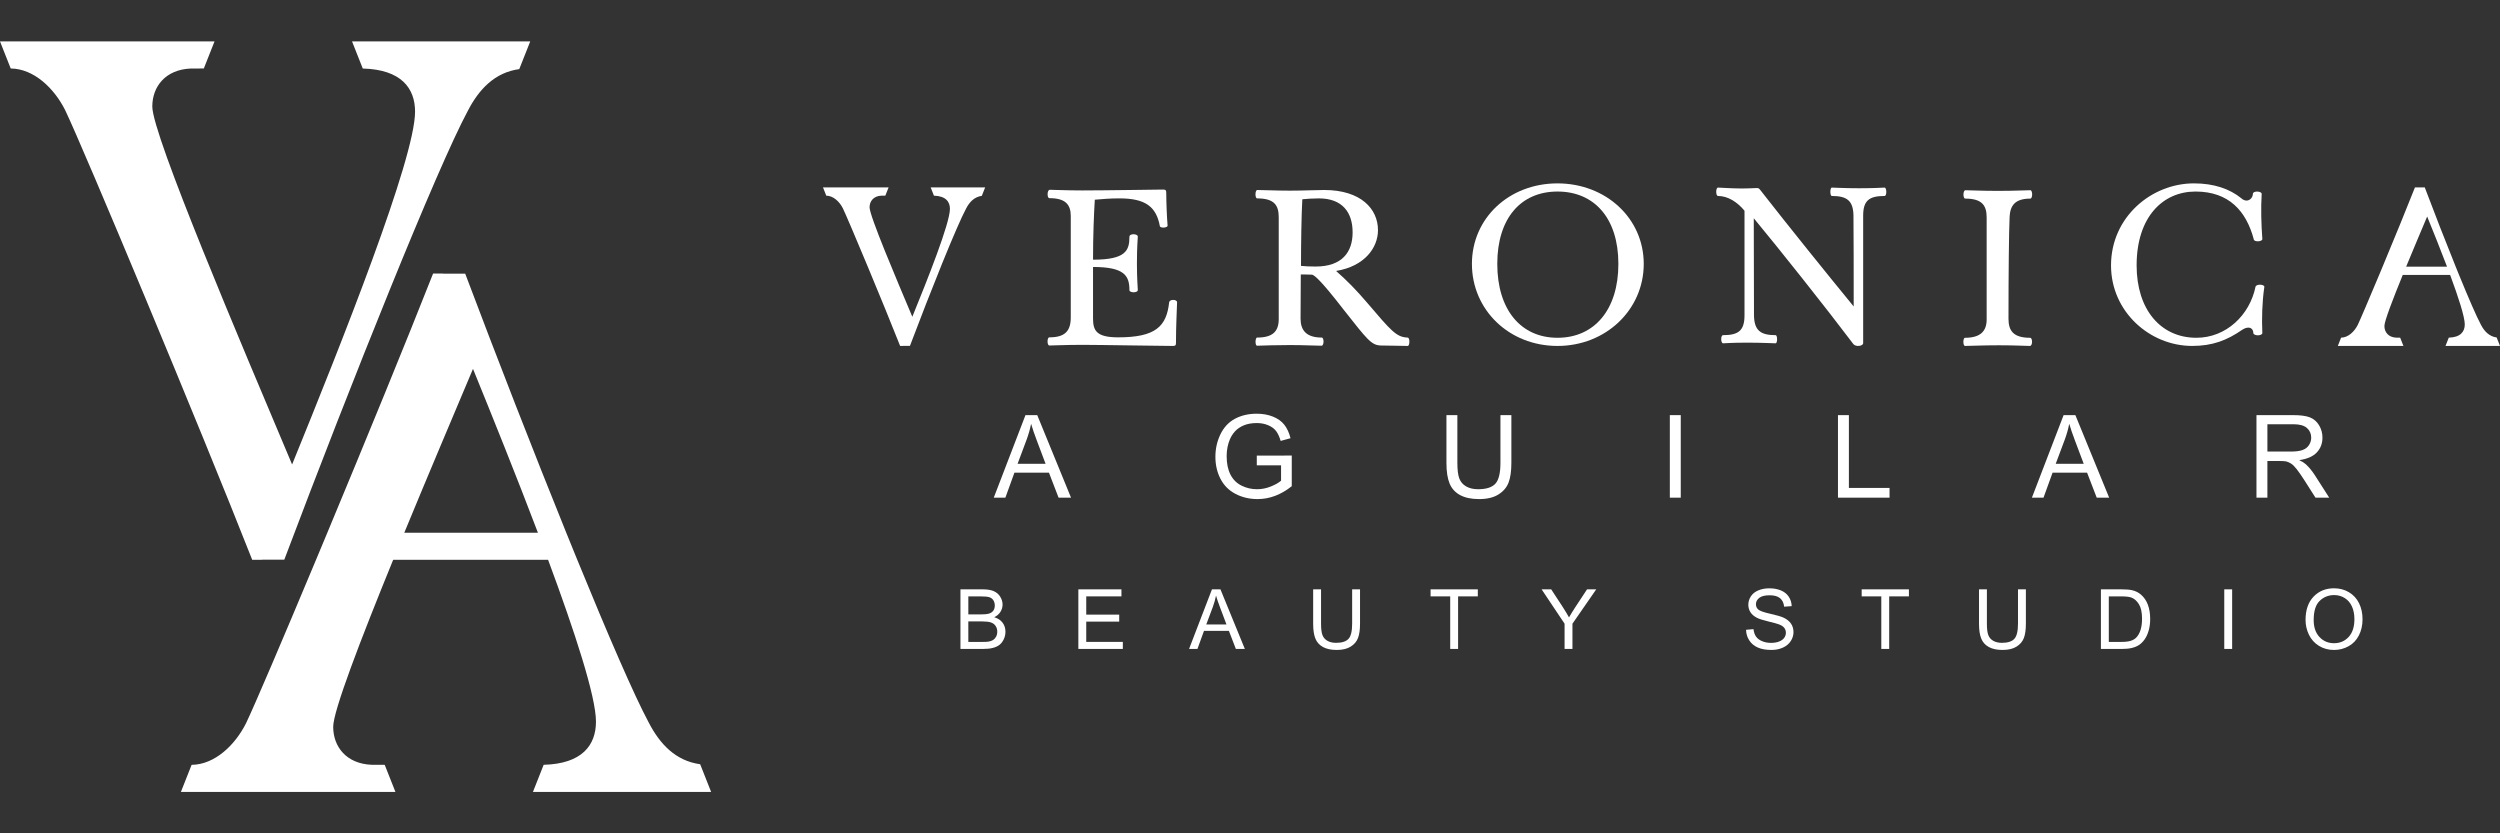 <?xml version="1.0" encoding="utf-8"?>
<!-- Generator: Adobe Illustrator 24.0.0, SVG Export Plug-In . SVG Version: 6.00 Build 0)  -->
<svg version="1.1" id="Capa_1" xmlns="http://www.w3.org/2000/svg" xmlns:xlink="http://www.w3.org/1999/xlink" x="0px" y="0px"
	 viewBox="0 0 5102.36 1700.79" style="enable-background:new 0 0 5102.36 1700.79;" xml:space="preserve">
<rect x="0" y="0" width="5102.36" height="1700.79" fill="#333333" stroke="none"/>
<style type="text/css">
	.st0{fill:#FFFFFF;}
</style>
<g>
	<g>
		<g>
			<path class="st0" d="M718.48,84.48c6.96,17.82,14.3,36.34,21.91,55.38c78.48,2.07,106.74,40.1,106.74,88.04
				c0,95.61-149.39,470.58-250.97,720.06C491.58,699.97,310.83,275.69,310.83,217.43c0-40.55,26.67-75.48,78.67-77.58
				c0.82-0.03,13.69-0.06,26.48-0.07c7.6-19.01,14.93-37.52,21.88-55.31c-44.7,0-374.34,0-437.86,0
				c6.96,17.8,14.27,36.28,21.88,55.3c47.44,0.49,88.9,40.58,111.17,85.12c37.36,77.68,276.38,649.85,380.95,915.77
				c0.22,0.66,0.48,1.29,0.77,1.91h20.27c0.04-0.1,0.07-0.2,0.11-0.3h45.09C717.61,778.04,892.02,342.78,954.7,226.4
				c22.67-44.01,54.88-78.47,105.1-85.36c7.78-19.46,15.27-38.37,22.38-56.56C1003.24,84.48,802.37,84.48,718.48,84.48z"/>
		</g>
		<g>
			<path class="st0" d="M1109.58,1560.93c-7.61,19.04-14.94,37.56-21.91,55.38c83.89,0,284.76,0,363.7,0
				c-7.11-18.19-14.6-37.1-22.38-56.56c-50.22-6.89-82.43-41.35-105.1-85.36c-29.26-54.33-82.87-178.16-145.69-331.81
				c-7.38-18.05-14.89-36.51-22.5-55.32c-66.38-164.06-140.56-354.52-206.27-528.75h-45.09c-0.04-0.1-0.08-0.2-0.11-0.3h-20.27
				c-0.29,0.62-0.55,1.25-0.77,1.91c-52.16,132.65-137.78,341.48-215.13,527.14c-7.8,18.71-15.51,37.18-23.09,55.32
				c-68.04,162.7-125.89,298.28-142.73,333.3c-22.27,44.54-63.72,84.64-111.17,85.12c-7.6,19.02-14.92,37.5-21.88,55.3
				c63.52,0,393.16,0,437.86,0c-6.95-17.79-14.28-36.3-21.88-55.31c-12.79-0.02-25.66-0.04-26.48-0.07
				c-51.99-2.09-78.67-37.03-78.67-77.58c0-32.22,55.29-176.4,122.4-340.78h316.21c55.14,148.65,97.7,279.28,97.7,330.31
				C1216.32,1520.84,1188.06,1558.87,1109.58,1560.93z M825.13,1087.26c48.25-116.96,99.9-238.8,140.23-334.43
				c40.72,100.01,89.12,220.17,132.5,334.43H825.13z"/>
		</g>
	</g>
	<g>
		<g>
			<path class="st0" d="M2230.83,650.23c0,24.76,7.2,38.27,51.32,38.27c76.08,0,98.59-22.06,103.99-71.13
				c0.45-7.2,16.2-6.75,16.2-0.45c-0.45,17.1-2.25,47.72-2.25,83.28c0,4.95-1.81,5.85-6.3,5.85c-27.91,0-149.46-2.25-184.12-2.25
				c-37.36,0-58.52,1.35-67.97,1.35c-4.96,0-4.96-16.65,0-16.65c31.06,0,43.67-12.16,43.67-40.52V440.9
				c0-23.41-10.81-36.46-43.67-36.46c-4.96,0-4.96-17.11,0.9-17.11c9.45,0,32.87,1.35,66.62,1.35c45.92,0,155.31-1.8,164.76-1.8
				c5.4,0,6.3,1.8,6.3,7.2c0,18.91,1.35,50.87,2.7,66.17c0.45,4.95-14.85,5.85-15.75,1.35c-7.2-39.16-28.81-56.72-82.38-56.72
				c-19.36,0-34.67,1.35-50.42,2.7c-1.8,29.26-3.61,73.38-3.61,122.45c67.08,0,74.28-18.91,74.28-46.82c0-7.2,17.1-6.3,17.1-0.45
				c0,4.51-1.8,18.91-1.8,55.82c0,32.41,1.8,47.72,1.8,53.57c0,5.85-17.1,5.85-17.1,0c0-29.26-9.91-47.27-74.28-47.27V650.23z"/>
			<path class="st0" d="M2633.22,389.13c26.11,0,51.77-1.35,69.33-1.35c75.17,0,109.84,38.72,109.84,81.93
				c0,36.01-27.46,73.83-85.53,83.28c22.06,19.36,41.87,39.61,62.58,63.93c49.97,58.52,60.32,71.12,83.28,72.03
				c5.4,0,4.51,17.1,0.45,17.1c-16.2,0-34.65-0.9-53.57-0.9c-20.71,0-28.36-11.25-77.88-73.83c-44.56-57.62-58.07-68.88-63.48-70.68
				c-7.65-0.45-14.85-0.45-23.41-0.45c0,10.35-0.45,80.13-0.45,90.03c0,23.86,11.71,38.72,43.22,38.72c4.96,0,4.96,16.65-0.45,16.65
				c-14.85,0-33.32-1.35-64.38-1.35c-29.26,0-51.77,0.9-67.07,1.35c-4.51,0-4.06-16.65,0-16.65c31.51,0,44.12-12.16,44.12-37.82
				V443.6c0-24.31-8.55-38.71-44.12-38.71c-4.51,0-4.51-17.11,0.45-17.11C2576.94,387.78,2604.86,389.13,2633.22,389.13z
				 M2655.27,542.64c8.1,0.9,18.46,1.35,29.71,1.35c54.47,0,75.63-29.71,75.63-69.77c0-40.51-20.71-69.32-68.88-69.32
				c-13.05,0-24.75,0.9-33.76,1.8C2656.17,437.75,2655.27,498.07,2655.27,542.64z"/>
			<path class="st0" d="M3178.78,706.05c-99.04,0-174.67-73.83-174.67-167.46c0-93.19,75.63-164.31,174.67-164.31
				c98.58,0,176.01,71.13,176.01,164.31C3354.79,632.22,3277.36,706.05,3178.78,706.05z M3303.02,538.58
				c0-93.19-49.07-147.66-124.24-147.66c-74.73,0-122.91,54.47-122.91,147.66c0,93.64,48.17,150.81,122.91,150.81
				C3253.95,689.39,3303.02,632.22,3303.02,538.58z"/>
			<path class="st0" d="M3553.69,384.67c18.9,0,26.1-0.9,32.41-0.9c2.25,0,4.06,0.9,5.85,3.15
				c58.97,75.63,138.2,173.76,191.33,238.59c0-54.02,0-153.96-0.46-185.47c-0.45-31.06-13.95-40.06-44.12-40.06
				c-4.05,0-4.05-17.11,0-17.11c5.4,0,26.56,1.35,54.92,1.35c36.01,0,45.91-1.35,52.67-1.35c4.51,0,4.96,17.11,0,17.11
				c-31.06,0-43.67,9-43.67,40.06v260.2c0,6.3-14.85,8.1-19.81,2.25c-56.71-75.18-153.06-196.28-203.47-257.05
				c0,85.08,0.45,184.12,0.45,198.07c0.45,31.51,13.96,40.52,44.12,40.52c4.06,0,4.06,16.65,0,16.65c-5.39,0-28.36-1.35-57.17-1.35
				c-35.56,0-43.22,1.35-49.97,1.35c-4.94,0-5.39-16.65,0-16.65c31.07,0,43.68-9.01,43.68-40.52V430.14
				c-14.41-17.56-33.77-30.16-54.03-30.16c-4.96,0-4.96-17.11,0-17.11C3513.62,382.87,3532.08,384.67,3553.69,384.67z"/>
			<path class="st0" d="M4077.61,389.58c35.11,0,55.37-1.35,66.17-1.35c4.96,0,4.96,17.11,0,17.11c-31.96,0-41.41,14.85-42.31,38.26
				c-1.36,30.61-2.26,113.89-2.26,207.08c0,24.76,10.36,38.72,44.12,38.72c5.4,0,5.4,16.65-0.45,16.65c-11.25,0-27-1.35-63.03-1.35
				c-35.1,0-58.52,1.35-69.32,1.35c-4.51,0-4.51-16.65,0-16.65c31.96,0,44.12-13.96,44.12-37.37V443.6
				c0-24.76-9.9-38.26-43.67-38.26c-4.95,0-4.95-17.11,0.45-17.11C4022.69,388.23,4041.59,389.58,4077.61,389.58z"/>
			<path class="st0" d="M4574.09,404.43c3.16,3.15,7.65,4.95,10.81,4.95c7.65,0,13.05-7.2,13.05-13.51c0.46-7.2,18.46-5.85,18.01,0
				c-1.8,29.71-0.9,60.77,1.35,91.84c0.45,5.85-17.55,6.75-17.55,0.45c-15.3-57.17-50.42-97.24-118.85-97.24
				c-66.62,0-120.19,51.77-120.19,150.8c0,90.04,49.06,147.66,121.99,147.66c61.23,0,108.95-46.82,120.65-103.99
				c1.35-6.3,18.91-5.4,18.01,0.45c-4.51,30.16-5.4,65.72-4.06,93.64c0.45,6.3-18,6.75-18.45,0c0-6.3-4.06-10.8-9.91-10.8
				c-4.05,0-8.1,1.35-13.51,4.95c-30.16,20.71-59.42,32.41-101.29,32.41c-86.43,0-165.66-69.77-165.66-164.31
				c0-98.59,82.39-167.46,169.27-167.46C4518.73,374.27,4550.69,385.52,4574.09,404.43z"/>
			<g>
				<path class="st0" d="M1899.42,382.42c2.13,5.45,4.37,11.11,6.7,16.94c24,0.63,32.65,12.26,32.65,26.93
					c0,29.24-45.69,143.93-76.76,220.23c-31.99-75.85-87.27-205.61-87.27-223.43c0-12.4,8.16-23.09,24.06-23.73
					c0.25-0.01,4.19-0.02,8.1-0.02c2.32-5.81,4.57-11.48,6.69-16.92c-13.67,0-114.49,0-133.92,0c2.13,5.44,4.37,11.1,6.69,16.91
					c14.51,0.15,27.19,12.41,34,26.04c11.43,23.76,84.53,198.76,116.52,280.09c0.07,0.2,0.15,0.39,0.24,0.58h6.2
					c0.01-0.03,0.02-0.06,0.03-0.09h13.79c42.01-111.4,95.36-244.53,114.53-280.13c6.93-13.46,16.79-24,32.15-26.11
					c2.38-5.95,4.67-11.74,6.84-17.3C1986.52,382.42,1925.08,382.42,1899.42,382.42z"/>
			</g>
			<g>
				<path class="st0" d="M4997.82,689.11c-2.33,5.82-4.57,11.49-6.7,16.94c25.66,0,87.1,0,111.24,0c-2.17-5.56-4.46-11.35-6.85-17.3
					c-15.36-2.11-25.21-12.65-32.15-26.11c-8.95-16.62-25.35-54.49-44.56-101.49c-2.26-5.52-4.55-11.17-6.88-16.92
					c-20.3-50.18-42.99-108.43-63.09-161.72h-13.79c-0.01-0.03-0.02-0.06-0.03-0.09h-6.2c-0.09,0.19-0.17,0.38-0.24,0.58
					c-15.95,40.57-42.14,104.44-65.8,161.23c-2.38,5.72-4.74,11.37-7.06,16.92c-20.81,49.76-38.5,91.23-43.65,101.94
					c-6.81,13.62-19.49,25.89-34,26.04c-2.33,5.82-4.56,11.47-6.69,16.91c19.43,0,120.25,0,133.92,0
					c-2.13-5.44-4.37-11.1-6.69-16.92c-3.91-0.01-7.85-0.01-8.1-0.02c-15.9-0.64-24.06-11.32-24.06-23.73
					c0-9.86,16.91-53.95,37.44-104.23h96.71c16.86,45.47,29.88,85.42,29.88,101.03C5030.47,676.84,5021.83,688.48,4997.82,689.11z
					 M4910.82,544.23c14.76-35.77,30.56-73.04,42.89-102.29c12.45,30.59,27.26,67.34,40.53,102.29H4910.82z"/>
			</g>
		</g>
		<g>
			<path class="st0" d="M2028.21,1015.74l64.71-168.51h24.02l68.96,168.51h-25.4l-19.65-51.04h-70.46l-18.5,51.04H2028.21z
				 M2076.83,946.54h57.13l-17.59-46.65c-5.37-14.18-9.35-25.83-11.96-34.95c-2.14,10.81-5.17,21.53-9.08,32.18L2076.83,946.54z"/>
			<path class="st0" d="M2565.04,949.65v-19.77l71.38-0.12v62.52c-10.96,8.74-22.26,15.31-33.91,19.71
				c-11.65,4.41-23.6,6.61-35.86,6.61c-16.55,0-31.59-3.55-45.11-10.63s-23.74-17.34-30.63-30.74
				c-6.89-13.42-10.35-28.39-10.35-44.94c0-16.4,3.43-31.71,10.29-45.92s16.73-24.77,29.6-31.67c12.88-6.89,27.7-10.35,44.48-10.35
				c12.18,0,23.2,1.98,33.04,5.93c9.84,3.95,17.56,9.45,23.16,16.5c5.6,7.04,9.85,16.24,12.76,27.57l-20.12,5.53
				c-2.53-8.58-5.67-15.33-9.42-20.24c-3.75-4.9-9.12-8.83-16.1-11.78c-6.97-2.95-14.71-4.43-23.22-4.43
				c-10.19,0-19,1.55-26.43,4.66c-7.44,3.09-13.43,7.19-17.99,12.23c-4.56,5.06-8.1,10.62-10.63,16.68
				c-4.29,10.41-6.44,21.72-6.44,33.89c0,15.03,2.59,27.59,7.76,37.71c5.17,10.12,12.7,17.63,22.59,22.53
				c9.89,4.9,20.38,7.35,31.49,7.35c9.66,0,19.08-1.85,28.28-5.57c9.2-3.71,16.17-7.67,20.92-11.89v-31.37H2565.04z"/>
			<path class="st0" d="M3062.33,847.23h22.3v97.36c0,16.94-1.91,30.39-5.75,40.35c-3.83,9.96-10.74,18.05-20.75,24.3
				c-10,6.25-23.12,9.37-39.37,9.37c-15.79,0-28.7-2.73-38.73-8.15c-10.04-5.44-17.2-13.32-21.49-23.63
				c-4.29-10.31-6.44-24.39-6.44-42.24v-97.36h22.3v97.24c0,14.64,1.36,25.42,4.08,32.35c2.72,6.94,7.4,12.29,14.03,16.03
				c6.62,3.77,14.73,5.63,24.31,5.63c16.4,0,28.08-3.71,35.05-11.15c6.97-7.42,10.46-21.72,10.46-42.87V847.23z"/>
			<path class="st0" d="M3408.04,1015.74V847.23h22.29v168.51H3408.04z"/>
			<path class="st0" d="M3751.19,1015.74V847.23h22.29v148.62h82.98v19.89H3751.19z"/>
			<path class="st0" d="M4146.99,1015.74l64.72-168.51h24.01l68.96,168.51h-25.39l-19.67-51.04h-70.44l-18.51,51.04H4146.99z
				 M4195.61,946.54h57.13l-17.59-46.65c-5.35-14.18-9.34-25.83-11.95-34.95c-2.14,10.81-5.16,21.53-9.08,32.18L4195.61,946.54z"/>
			<path class="st0" d="M4605.32,1015.74V847.23h74.71c15.02,0,26.43,1.53,34.25,4.55c7.82,3.02,14.07,8.37,18.73,16.03
				c4.68,7.67,7.01,16.13,7.01,25.4c0,11.95-3.87,22.03-11.6,30.23c-7.74,8.2-19.7,13.41-35.86,15.63
				c5.9,2.83,10.38,5.63,13.45,8.39c6.51,5.97,12.67,13.45,18.49,22.41l29.32,45.86h-28.04l-22.31-35.05
				c-6.51-10.12-11.88-17.85-16.09-23.22c-4.21-5.37-7.99-9.12-11.32-11.26c-3.33-2.14-6.72-3.64-10.16-4.49
				c-2.54-0.53-6.67-0.81-12.42-0.81h-25.86v74.83H4605.32z M4627.62,921.61h47.93c10.19,0,18.16-1.06,23.91-3.17
				c5.75-2.1,10.12-5.47,13.1-10.11c2.99-4.63,4.49-9.68,4.49-15.12c0-7.96-2.89-14.52-8.68-19.65c-5.78-5.13-14.92-7.7-27.41-7.7
				h-53.33V921.61z"/>
		</g>
		<g>
			<g>
				<g>
					<path class="st0" d="M1960.22,1324.44v-121.62h45.63c9.29,0,16.75,1.23,22.36,3.69c5.62,2.46,10.01,6.25,13.2,11.36
						c3.18,5.12,4.77,10.47,4.77,16.06c0,5.2-1.41,10.09-4.23,14.68c-2.82,4.59-7.08,8.3-12.77,11.12
						c7.35,2.16,13.01,5.83,16.96,11.03c3.95,5.21,5.93,11.34,5.93,18.42c0,5.7-1.21,11-3.61,15.89c-2.41,4.89-5.38,8.67-8.92,11.33
						c-3.54,2.65-7.98,4.66-13.32,6.01c-5.34,1.35-11.88,2.03-19.62,2.03H1960.22z M1976.32,1253.93h26.3
						c7.14,0,12.25-0.48,15.35-1.42c4.09-1.22,7.18-3.23,9.25-6.06c2.07-2.82,3.11-6.36,3.11-10.62c0-4.03-0.97-7.59-2.9-10.66
						c-1.94-3.07-4.71-5.17-8.3-6.3c-3.59-1.14-9.76-1.7-18.5-1.7h-24.31V1253.93z M1976.32,1310.09h30.28
						c5.2,0,8.85-0.19,10.95-0.58c3.71-0.67,6.81-1.77,9.29-3.31c2.49-1.56,4.53-3.8,6.14-6.76c1.6-2.95,2.4-6.37,2.4-10.25
						c0-4.53-1.16-8.47-3.48-11.82c-2.32-3.35-5.55-5.7-9.67-7.05c-4.12-1.36-10.05-2.03-17.8-2.03h-28.12V1310.09z"/>
					<path class="st0" d="M2200.86,1324.44v-121.62h87.94v14.35h-71.84v37.25h67.28v14.26h-67.28v41.4h74.66v14.35H2200.86z"/>
					<path class="st0" d="M2426.82,1324.44l46.71-121.62h17.34l49.78,121.62h-18.34l-14.19-36.84h-50.86l-13.35,36.84H2426.82z
						 M2461.92,1274.5h41.23l-12.69-33.68c-3.87-10.23-6.75-18.63-8.63-25.22c-1.55,7.8-3.73,15.54-6.55,23.23L2461.92,1274.5z"/>
					<path class="st0" d="M2759.64,1202.82h16.1v70.27c0,12.23-1.38,21.92-4.15,29.12c-2.76,7.19-7.75,13.03-14.97,17.54
						c-7.21,4.51-16.69,6.76-28.41,6.76c-11.4,0-20.71-1.97-27.96-5.9c-7.25-3.93-12.42-9.6-15.51-17.04s-4.65-17.6-4.65-30.49
						v-70.27h16.1V1273c0,10.56,0.98,18.35,2.94,23.35c1.96,5.01,5.34,8.86,10.13,11.57c4.78,2.71,10.63,4.07,17.55,4.07
						c11.84,0,20.27-2.68,25.3-8.05s7.55-15.68,7.55-30.94V1202.82z"/>
					<path class="st0" d="M2959.8,1324.44v-107.27h-40.07v-14.35h96.4v14.35h-40.24v107.27H2959.8z"/>
					<path class="st0" d="M3193.22,1324.44v-51.52l-46.88-70.1h19.57l23.98,36.67c4.43,6.86,8.54,13.72,12.36,20.57
						c3.65-6.35,8.07-13.52,13.27-21.48l23.55-35.76h18.75l-48.53,70.1v51.52H3193.22z"/>
					<path class="st0" d="M3563.59,1285.37l15.18-1.33c0.72,6.09,2.39,11.07,5.02,14.98c2.63,3.9,6.71,7.05,12.24,9.45
						c5.54,2.4,11.75,3.61,18.66,3.61c6.14,0,11.56-0.91,16.26-2.74c4.7-1.82,8.2-4.32,10.5-7.51c2.29-3.18,3.44-6.65,3.44-10.41
						c0-3.82-1.11-7.15-3.31-10c-2.22-2.85-5.86-5.24-10.96-7.17c-3.26-1.28-10.48-3.25-21.65-5.94c-11.18-2.68-19-5.21-23.48-7.59
						c-5.81-3.04-10.14-6.82-12.99-11.33c-2.85-4.5-4.27-9.55-4.27-15.14c0-6.14,1.74-11.88,5.23-17.21
						c3.48-5.34,8.56-9.39,15.27-12.15c6.69-2.76,14.12-4.15,22.32-4.15c9.01,0,16.96,1.45,23.85,4.36
						c6.88,2.9,12.17,7.17,15.88,12.81c3.71,5.64,5.7,12.04,5.98,19.17l-15.43,1.15c-0.83-7.69-3.64-13.49-8.42-17.41
						c-4.78-3.93-11.86-5.9-21.2-5.9c-9.73,0-16.82,1.79-21.28,5.36c-4.45,3.57-6.68,7.87-6.68,12.89c0,4.37,1.58,7.97,4.73,10.79
						c3.1,2.83,11.19,5.72,24.26,8.67c13.08,2.96,22.05,5.55,26.92,7.76c7.08,3.26,12.31,7.4,15.68,12.4
						c3.38,5.01,5.06,10.78,5.06,17.3c0,6.48-1.85,12.58-5.56,18.29c-3.71,5.73-9.03,10.18-15.96,13.36
						c-6.94,3.19-14.76,4.77-23.44,4.77c-11.01,0-20.23-1.61-27.67-4.82c-7.43-3.21-13.26-8.03-17.5-14.47
						C3566.03,1300.78,3563.81,1293.5,3563.59,1285.37z"/>
					<path class="st0" d="M3839.64,1324.44v-107.27h-40.07v-14.35h96.4v14.35h-40.23v107.27H3839.64z"/>
					<path class="st0" d="M4118.62,1202.82h16.09v70.27c0,12.23-1.38,21.92-4.14,29.12c-2.77,7.19-7.76,13.03-14.98,17.54
						c-7.22,4.51-16.68,6.76-28.41,6.76c-11.39,0-20.72-1.97-27.96-5.9c-7.24-3.93-12.42-9.6-15.51-17.04
						c-3.1-7.44-4.65-17.6-4.65-30.49v-70.27h16.09V1273c0,10.56,0.98,18.35,2.94,23.35c1.97,5.01,5.34,8.86,10.12,11.57
						s10.64,4.07,17.55,4.07c11.84,0,20.27-2.68,25.3-8.05s7.55-15.68,7.55-30.94V1202.82z"/>
					<path class="st0" d="M4287.84,1324.44v-121.62h41.9c9.45,0,16.67,0.58,21.65,1.75c6.97,1.6,12.92,4.51,17.84,8.71
						c6.42,5.42,11.21,12.34,14.4,20.78c3.18,8.43,4.76,18.07,4.76,28.91c0,9.23-1.08,17.41-3.23,24.55
						c-2.16,7.14-4.92,13.04-8.3,17.72c-3.38,4.67-7.06,8.34-11.07,11.03c-4.01,2.68-8.85,4.71-14.52,6.1
						c-5.66,1.38-12.17,2.07-19.53,2.07H4287.84z M4303.94,1310.09h25.96c8.02,0,14.31-0.75,18.88-2.24
						c4.56-1.49,8.2-3.59,10.91-6.3c3.81-3.82,6.79-8.95,8.91-15.39c2.13-6.44,3.2-14.25,3.2-23.44c0-12.71-2.09-22.5-6.27-29.32
						c-4.17-6.83-9.24-11.41-15.22-13.73c-4.31-1.66-11.25-2.49-20.82-2.49h-25.54V1310.09z"/>
					<path class="st0" d="M4539.6,1324.44v-121.62h16.09v121.62H4539.6z"/>
					<path class="st0" d="M4705.5,1265.2c0-20.19,5.42-35.98,16.26-47.4c10.84-11.42,24.83-17.14,41.97-17.14
						c11.23,0,21.35,2.69,30.36,8.06c9.02,5.36,15.89,12.84,20.62,22.43c4.73,9.6,7.09,20.48,7.09,32.65
						c0,12.33-2.49,23.36-7.46,33.1c-4.99,9.74-12.04,17.11-21.16,22.1c-9.13,5.01-18.97,7.52-29.54,7.52
						c-11.44,0-21.68-2.77-30.69-8.3c-9.02-5.53-15.85-13.08-20.49-22.64C4707.82,1286,4705.5,1275.88,4705.5,1265.2z
						 M4722.09,1265.46c0,14.65,3.94,26.2,11.82,34.64c7.88,8.43,17.76,12.65,29.66,12.65c12.11,0,22.07-4.26,29.91-12.78
						c7.82-8.52,11.74-20.6,11.74-36.26c0-9.9-1.67-18.54-5.03-25.93c-3.35-7.38-8.24-13.11-14.68-17.17
						c-6.44-4.07-13.67-6.1-21.69-6.1c-11.39,0-21.19,3.92-29.41,11.74S4722.09,1247.15,4722.09,1265.46z"/>
				</g>
			</g>
		</g>
	</g>
</g>
</svg>

